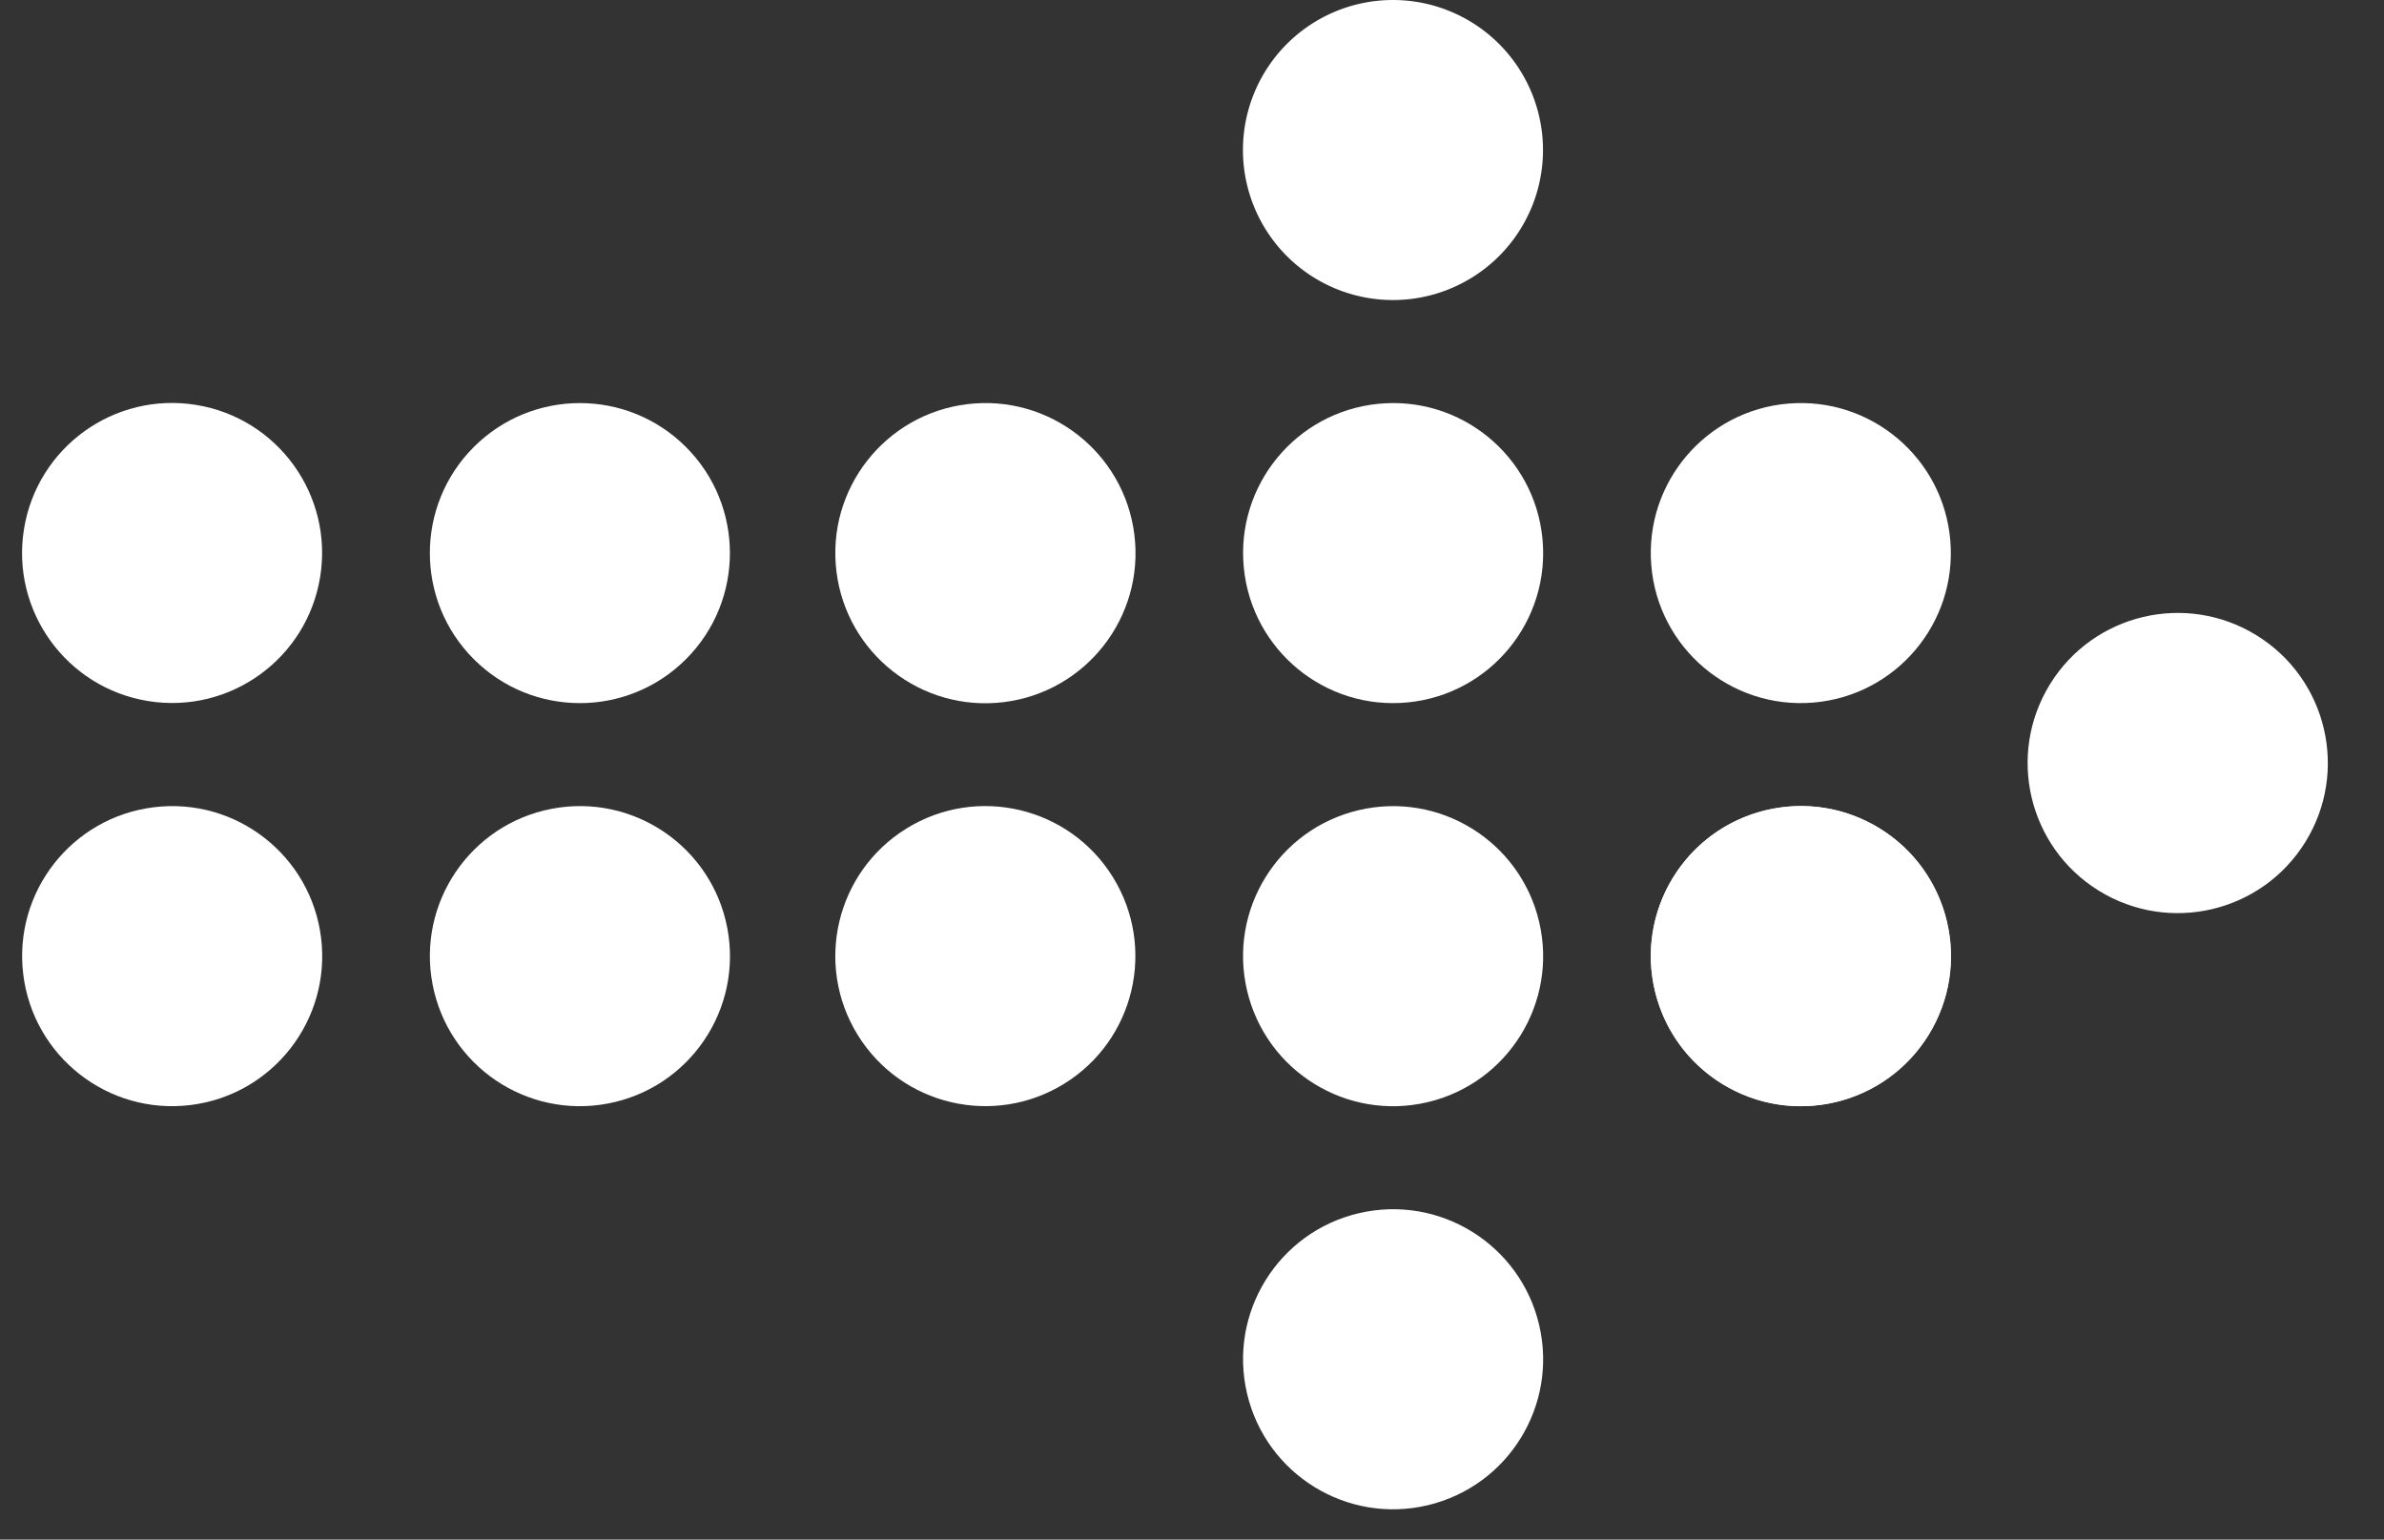 <svg xmlns="http://www.w3.org/2000/svg" width="20.753" height="13.403" viewBox="0 0 20.753 13.403">
  <rect x="0" y="0" width="20.753" height="13.403" fill="#333333" stroke="none"/>
  <g id="Group_370" data-name="Group 370" transform="translate(20.753 13.403) rotate(180)">
    <g id="Group_96" data-name="Group 96" transform="translate(0 0)">
      <ellipse id="Ellipse_193" data-name="Ellipse 193" cx="1.306" cy="1.306" rx="1.306" ry="1.306" transform="matrix(-0.16, 0.987, -0.987, -0.16, 20.753, 7.509)" fill="#fff"/>
      <ellipse id="Ellipse_194" data-name="Ellipse 194" cx="1.306" cy="1.306" rx="1.306" ry="1.306" transform="translate(20.71 6.216) rotate(172.982)" fill="#fff"/>
      <circle id="Ellipse_195" data-name="Ellipse 195" cx="1.306" cy="1.306" r="1.306" transform="translate(17.552 8.588) rotate(135)" fill="#fff"/>
      <ellipse id="Ellipse_196" data-name="Ellipse 196" cx="1.306" cy="1.306" rx="1.306" ry="1.306" transform="matrix(-0.982, 0.189, -0.189, -0.982, 17.234, 6.115)" fill="#fff"/>
      <ellipse id="Ellipse_197" data-name="Ellipse 197" cx="1.306" cy="1.306" rx="1.306" ry="1.306" transform="matrix(-0.993, 0.122, -0.122, -0.993, 13.631, 9.725)" fill="#fff"/>
      <ellipse id="Ellipse_198" data-name="Ellipse 198" cx="1.306" cy="1.306" rx="1.306" ry="1.306" transform="translate(13.973 5.504) rotate(148.283)" fill="#fff"/>
      <path id="Path_348" data-name="Path 348" d="M0,1.306A1.306,1.306,0,1,0,1.306,0,1.306,1.306,0,0,0,0,1.306Z" transform="translate(7.321 10.791)" fill="#fff"/>
      <ellipse id="Ellipse_199" data-name="Ellipse 199" cx="1.306" cy="1.306" rx="1.306" ry="1.306" transform="translate(10.054 9.759) rotate(174.345)" fill="#fff"/>
      <ellipse id="Ellipse_200" data-name="Ellipse 200" cx="1.306" cy="1.306" rx="1.306" ry="1.306" transform="translate(10.197 6.05) rotate(166.718)" fill="#fff"/>
      <ellipse id="Ellipse_201" data-name="Ellipse 201" cx="1.306" cy="1.306" rx="1.306" ry="1.306" transform="translate(10.197 2.541) rotate(166.718)" fill="#fff"/>
      <ellipse id="Ellipse_202" data-name="Ellipse 202" cx="1.306" cy="1.306" rx="1.306" ry="1.306" transform="translate(6.486 9.782) rotate(175.269)" fill="#fff"/>
      <ellipse id="Ellipse_203" data-name="Ellipse 203" cx="1.306" cy="1.306" rx="1.306" ry="1.306" transform="translate(6.606 6.115) rotate(169.099)" fill="#fff"/>
      <ellipse id="Ellipse_204" data-name="Ellipse 204" cx="1.306" cy="1.306" rx="1.306" ry="1.306" transform="matrix(-0.526, 0.851, -0.851, -0.526, 6.874, 4.655)" fill="#fff"/>
      <ellipse id="Ellipse_205" data-name="Ellipse 205" cx="1.306" cy="1.306" rx="1.306" ry="1.306" transform="matrix(-0.526, 0.851, -0.851, -0.526, 3.594, 6.336)" fill="#fff"/>
    </g>
  </g>
</svg>
